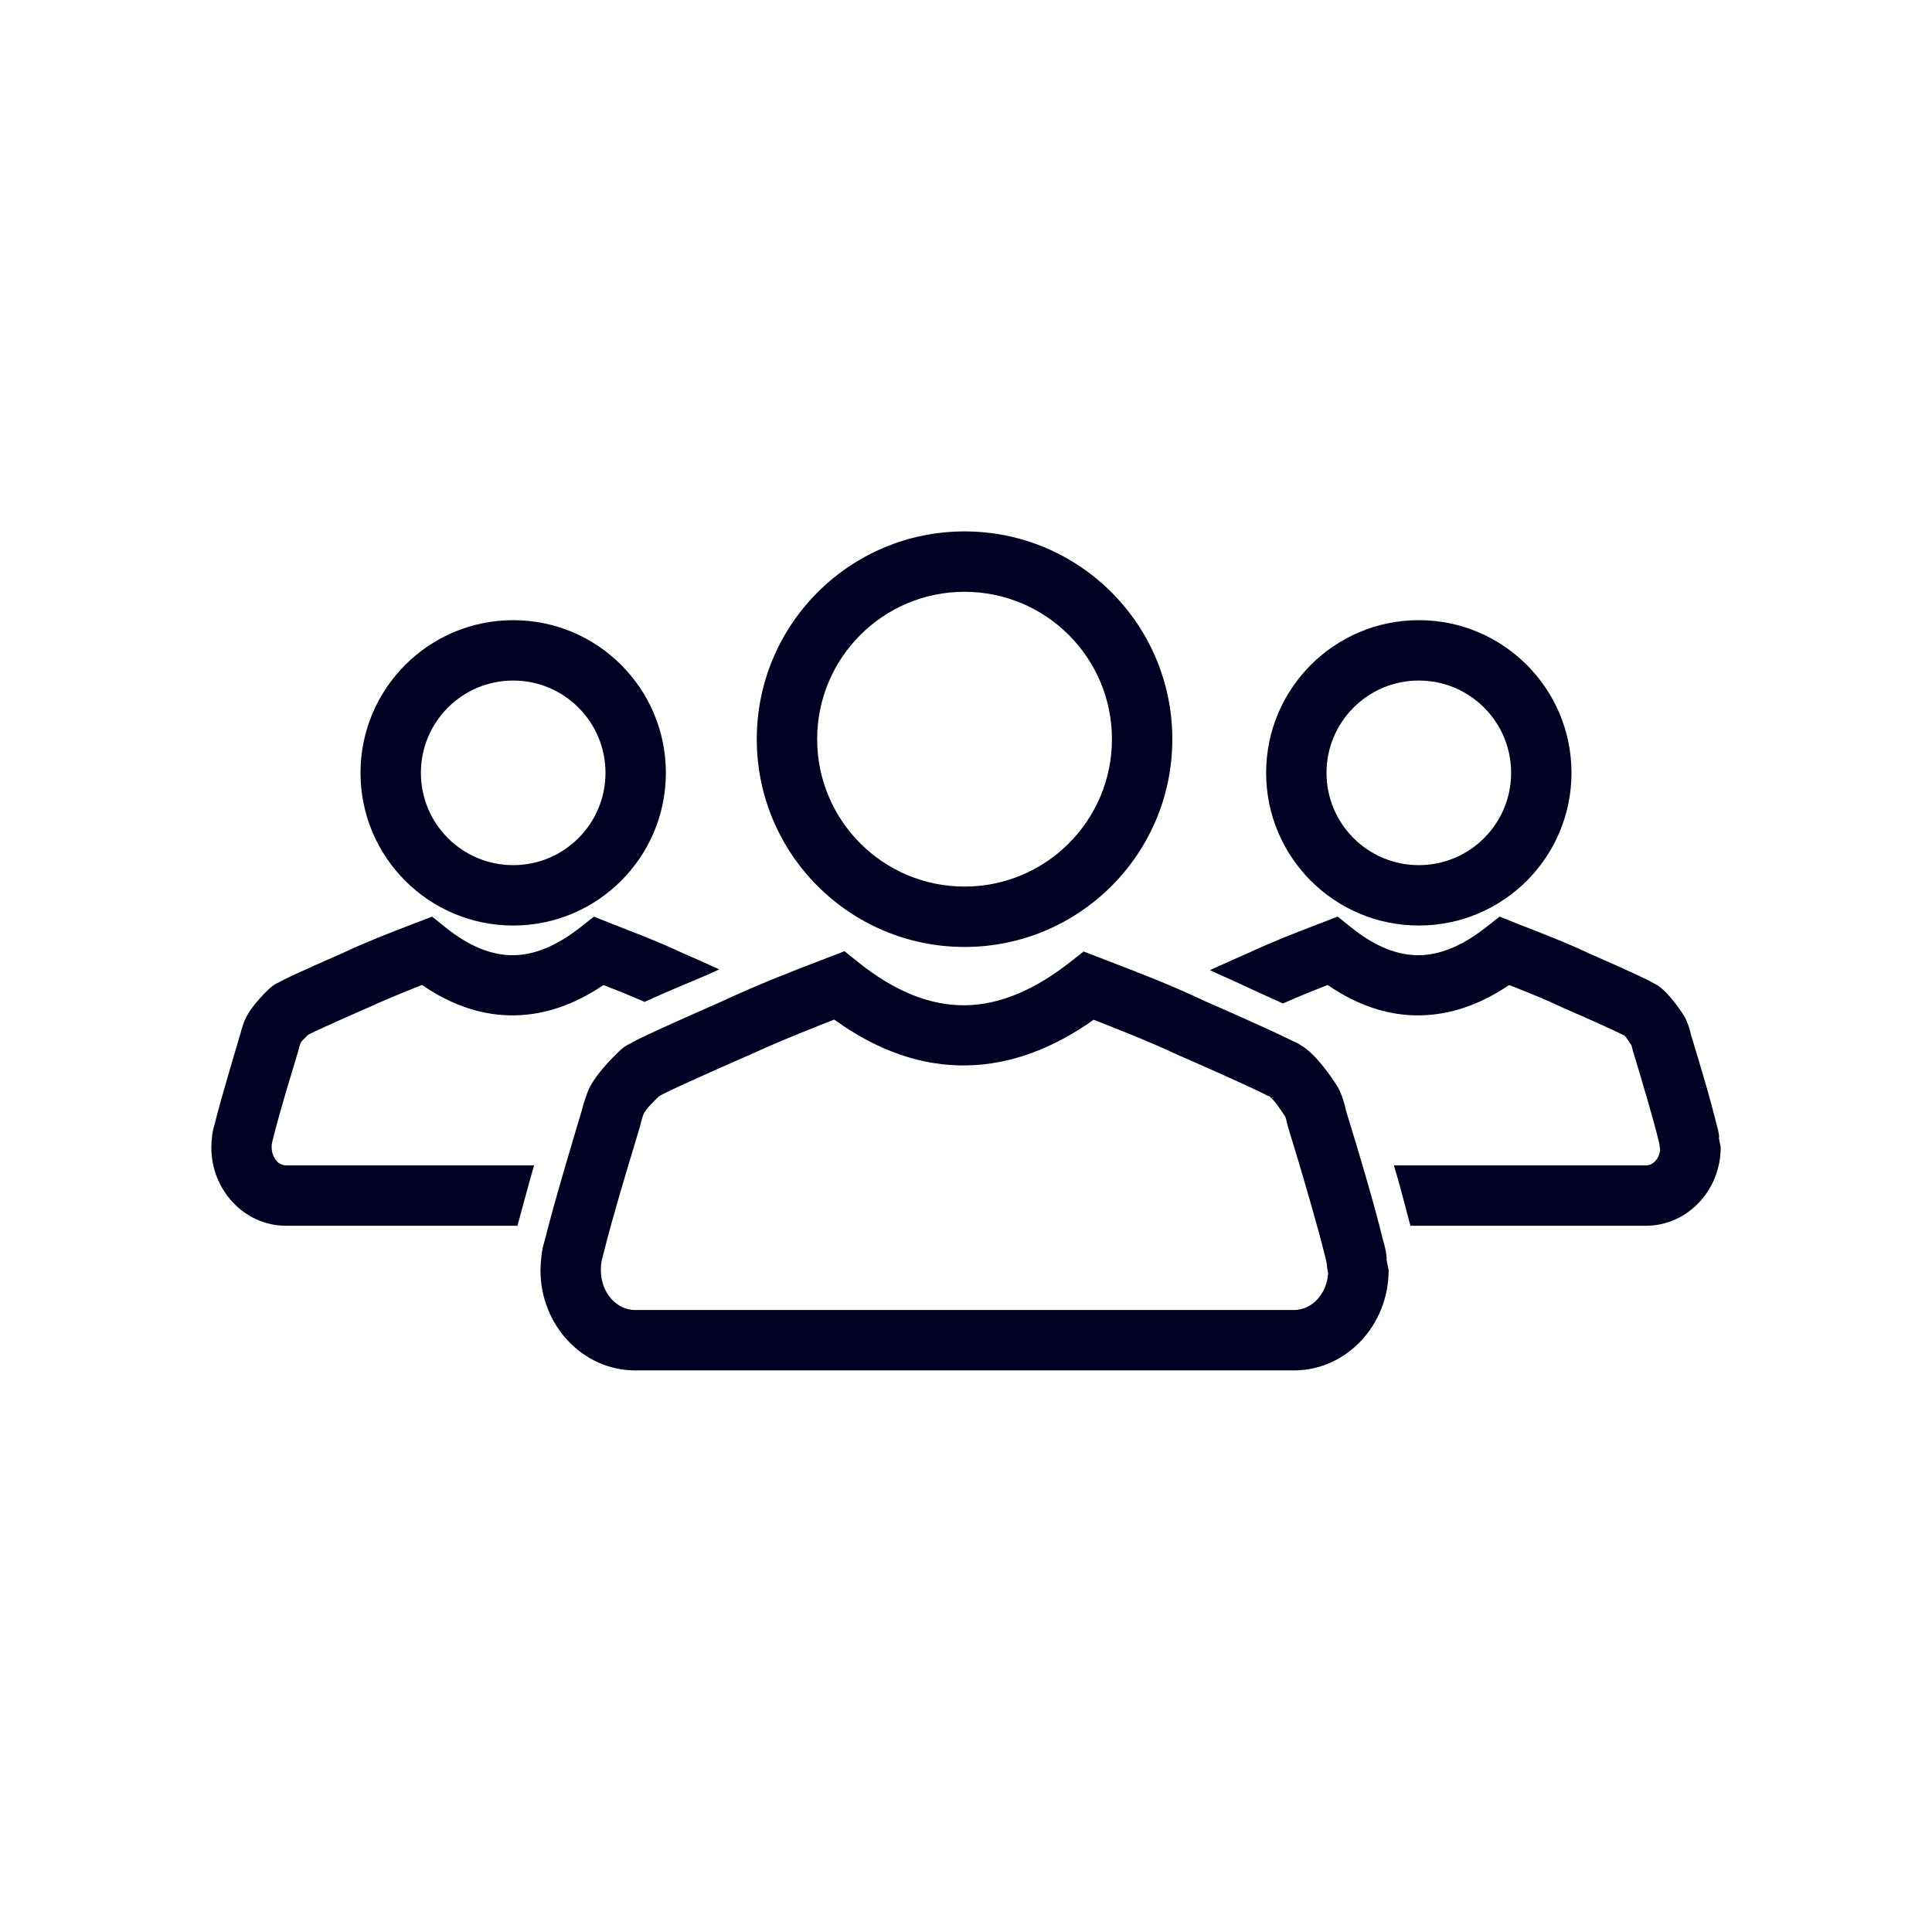 <?xml version="1.0" encoding="UTF-8"?>
<!DOCTYPE svg PUBLIC "-//W3C//DTD SVG 1.1//EN" "http://www.w3.org/Graphics/SVG/1.1/DTD/svg11.dtd">
<!-- Creator: CorelDRAW -->
<svg xmlns="http://www.w3.org/2000/svg" xml:space="preserve" width="2048px" height="2048px" style="shape-rendering:geometricPrecision; text-rendering:geometricPrecision; image-rendering:optimizeQuality; fill-rule:evenodd; clip-rule:evenodd"
viewBox="0 0 2048 2048"
 xmlns:xlink="http://www.w3.org/1999/xlink">
 <defs>
  <style type="text/css">
   <![CDATA[
    .fil0 {fill:none}
    .fil1 {fill:#000022;fill-rule:nonzero}
   ]]>
  </style>
 </defs>
 <g id="Layer_x0020_1">
  <rect class="fil0" width="2048" height="2048"/>
  <rect class="fil0" x="255.999" y="255.999" width="1536" height="1536"/>
  <g id="_393450808">
   <path id="_393450448" class="fil1" d="M1406.33 1339.43c-0.09,-0.784 -0.265,-1.746 -0.496,-2.822 -0.441,-2.037 -0.732,-3.244 -0.905,-3.811l-0.501 -1.876c-3.202,-13.329 -8.949,-34.174 -15.363,-56.589 -9.325,-32.583 -18.622,-63.349 -23.898,-80.348l-1 -3.875c-0.265,-1.505 -0.588,-2.843 -0.958,-4.031 -0.259,-0.831 -0.522,-1.605 -0.787,-2.328 -3.223,-5.044 -11.647,-17.82 -16.058,-20.712l0.246 -0.376 -3.748 -1.641c-22.167,-11.381 -91.658,-41.624 -91.858,-41.711l-1 -0.374c-16.672,-7.864 -34.239,-15.361 -52.336,-22.708 -15.567,-6.318 -27.561,-11.048 -38.361,-15.245 -43.334,30.677 -88.042,47.516 -134.347,48.383 -46.697,0.875 -93.58,-14.585 -140.685,-48.568 -11.127,4.344 -23.418,9.226 -38.233,15.268 -18.112,7.384 -35.731,14.914 -52.587,22.748l-0.75 0.25c-0.196,0.085 -67.123,29.199 -90.56,41.02 -1.139,0.672 -2.322,1.318 -3.507,1.962 -4.505,4.246 -13.577,13.148 -16.242,18.386 -0.82,2.274 -2.471,6.993 -2.854,9.152l-0.875 3.75c-5.861,19.375 -15.144,50.091 -19.879,66.346 -7.452,25.583 -14.9,52.05 -19.489,70.84l-0.501 1.876c-0.243,0.787 -0.543,1.976 -0.904,3.637 -0.236,1.091 -0.412,2.066 -0.504,2.871l-0.125 0.501c-0.086,0.663 -0.184,1.828 -0.285,3.409 -0.039,0.614 -0.059,1.872 -0.059,3.699 0,12.223 4.403,23.108 11.528,30.83 6.459,7.003 15.268,11.332 24.893,11.332l698.228 0c9.63,0 18.439,-4.329 24.901,-11.332 6.418,-6.956 10.629,-16.478 11.401,-27.232 -0.651,-3.014 -0.966,-5.75 -1.277,-8.469 -0.265,-2.317 0.056,-0.098 0.084,-0.009l0.002 0c0.002,-0.04 -0.052,-0.491 -0.226,-1.83l-0.125 -0.376zm62.003 -16.322c0.614,2.846 1.128,5.874 1.498,9.072l-0.076 0.008c0.148,1.136 0.241,1.824 0.296,2.211l0.038 -0.004c-0.037,-0.367 -0.077,-0.724 0.006,-0.001l0.009 0.154 -0.015 -0.152 -0.038 0.004 0.039 0.269c-0.064,0.188 -0.309,-0.116 -0.439,-0.223l-0.081 0.009c0.004,0.071 0.056,0.236 0.181,0.559l2.251 11.5c0,28.772 -10.897,54.971 -28.531,74.08 -18.295,19.828 -43.702,32.084 -71.902,32.084l-698.228 0c-28.195,0 -53.602,-12.255 -71.894,-32.084 -17.63,-19.111 -28.528,-45.308 -28.528,-74.08 0,-1.879 0.104,-4.47 0.309,-7.698 0.129,-2.023 0.369,-4.421 0.719,-7.153l-0.059 -0.007c0.37,-3.21 0.885,-6.256 1.506,-9.122 0.527,-2.432 1.283,-5.222 2.204,-8.239 4.807,-19.515 12.376,-46.397 19.939,-72.363 10.148,-34.838 16.006,-54.291 19.576,-66.094 1.853,-7.938 5.734,-18.146 5.746,-18.18l0.75 -1.874c8.594,-19.788 34.785,-43.31 34.859,-43.377l2.751 -2.25c2.062,-1.481 4.271,-2.673 6.54,-3.905 0.087,-0.047 0.08,-0.025 0.02,0.037l0.078 0.144 3.99 -2.438c22.287,-11.426 87.371,-39.841 94.888,-43.115l-0.03 -0.064c18.547,-8.62 36.949,-16.502 55.337,-24 14,-5.709 34.315,-13.574 56.05,-21.93l17.119 -6.581 14.256 11.456c39.833,32.007 77.921,46.54 114.494,45.855 36.602,-0.685 73.46,-16.728 110.541,-45.85l14.187 -11.144 16.938 6.52c21.771,8.379 43.315,16.671 56.041,21.836 18.4,7.469 36.853,15.372 55.586,24.208l-0.024 0.051c8.389,3.658 69.076,30.183 92.697,42.054 6.139,2.434 9.793,5.237 9.813,5.248l1.625 1c17.608,11.542 36.554,42.431 36.608,42.519l2.125 4.126c1.619,3.717 3.011,7.359 4.11,10.896 1.085,3.488 1.983,6.964 2.659,10.416 6.151,19.871 15.69,51.354 23.699,79.338 5.714,19.971 11.322,40.55 15.597,58.232 0.963,3.19 1.717,5.946 2.171,8.043zm-120.344 -159.07c-0.008,-0.005 3.873,0.648 0.404,-0.706l-0.404 0.706zm-680.643 -57.294l0.51 -0.312 -0.078 -0.144c-0.267,0.27 -1.574,1.3 -0.432,0.456zm802.758 227.804c0,0.052 -0.005,0.092 -0.014,0.12 0.05,0.317 0.038,0.135 0.014,-0.12zm-0.454 -0.103c-0.051,-0.043 -0.085,-0.053 -0.081,0.009l0.081 -0.009zm-62.973 7.189c0.001,0.004 0.002,0.004 0.002,0l-0.002 0z"/>
   <path id="_393448840" class="fil1" d="M1022.46 563.318c60.815,0 115.877,24.653 155.734,64.512 39.859,39.858 64.512,94.919 64.512,155.734 0,60.815 -24.653,115.877 -64.512,155.736 -39.856,39.856 -94.919,64.512 -155.734,64.512 -60.815,0 -115.878,-24.655 -155.734,-64.512 -39.859,-39.859 -64.512,-94.921 -64.512,-155.736 0,-60.815 24.653,-115.877 64.512,-155.734 39.858,-39.859 94.919,-64.512 155.734,-64.512zm110.484 109.762c-28.272,-28.273 -67.335,-45.761 -110.484,-45.761 -43.149,0 -82.212,17.487 -110.484,45.761 -28.273,28.272 -45.761,67.335 -45.761,110.484 0,43.149 17.487,82.212 45.761,110.485 28.271,28.271 67.335,45.761 110.484,45.761 43.149,0 82.213,-17.49 110.484,-45.761 28.273,-28.273 45.761,-67.336 45.761,-110.485 0,-43.149 -17.487,-82.212 -45.761,-110.484z"/>
   <path id="_393453856" class="fil1" d="M1758.92 1212.44c-0.019,-0.168 -0.086,-0.509 -0.187,-0.974 -0.296,-1.374 -0.369,-1.782 -0.391,-1.857l-0.501 -1.876c-2.037,-8.485 -6.004,-22.825 -10.515,-38.593 -6.589,-23.027 -12.899,-43.928 -16.409,-55.239l-1 -3.875c-0.115,-0.651 -0.233,-1.16 -0.351,-1.54l-0.157 -0.489c-2.156,-3.361 -5.953,-9.082 -7.429,-10.05l0.12 -0.184 -1.605 -0.703c-14.237,-7.31 -62.764,-28.437 -62.903,-28.498l-0.875 -0.374c-18.977,-8.953 -37.87,-16.585 -56.973,-24.018 -30.139,20.373 -61.375,31.534 -93.868,32.142 -32.881,0.617 -65.728,-9.663 -98.545,-32.231 -6.033,2.385 -12.937,5.154 -21.297,8.563 -8.947,3.648 -17.678,7.329 -26.1,11.07 -46.89,-21.169 -47.474,-21.979 -67.694,-30.831l-1.341 -0.633c-2.784,-1.313 -5.572,-2.611 -8.369,-3.896 17.753,-8.082 37.244,-16.593 40.916,-18.194l-0.008 -0.018c13.056,-6.067 25.87,-11.559 38.596,-16.749 8.317,-3.391 22.902,-9.032 38.855,-15.164l17.118 -6.582 14.257 11.457c25.573,20.55 49.715,29.887 72.613,29.458 22.926,-0.429 46.376,-10.765 70.272,-29.532l14.467 -11.363 17.158 6.863 0.018 0.007 -0.024 0.059c26.679,10.268 52.836,20.349 77.199,31.841l-0.002 0.006c6.646,2.9 49.527,21.651 65.531,29.868l-0.04 0.079c3.034,1.545 6.386,3.424 6.399,3.432l1.126 0.626c13.839,9.072 28.195,32.449 28.237,32.515l2.125 4c1.285,2.946 2.374,5.799 3.223,8.524 0.827,2.654 1.514,5.285 2.039,7.881 4.367,14.121 10.926,35.766 16.223,54.273 3.823,13.358 7.656,27.458 10.75,40.238 0.768,2.545 1.342,4.635 1.656,6.086 0.484,2.236 0.892,4.646 1.188,7.225l-0.076 0.008 0.184 1.365 -0.544 -1.324 -0.131 0.015 0.296 1.514 0.403 -0.046 0.021 0.123 -0.4 0.044 1.822 9.312c0,22.414 -8.525,42.86 -22.316,57.807 -14.457,15.664 -34.556,25.348 -56.887,25.348l-249.725 0c-4.556,-17.114 -8.869,-34.285 -13.745,-51.32 -1.209,-4.225 -2.469,-8.452 -3.759,-12.681l267.229 0c3.761,0 7.265,-1.756 9.886,-4.596 2.717,-2.946 4.577,-6.969 5.138,-11.591 -0.328,-1.827 -0.522,-3.517 -0.716,-5.2l0 -0.125c-0.183,-1.628 -0.002,-0.399 0.061,-0.007l0.011 -0.001 -0.129 -1.018 -0.125 -0.376zm-35.815 -113.867c-0.002,-0.001 3.021,0.809 1.39,0.237l-1.214 -0.531 -0.176 0.294zm98.64 106.128l0.035 0.178 0.054 -0.007c-0.322,-0.794 -0.53,-1.307 -0.09,-0.171zm0.808 2.022l0.025 -0.004 -0.005 -0.054 -0.044 -0.102 0.024 0.159zm0.025 -0.004l0.011 -0.001 0.014 0.124 -0.018 0.002 -0.007 -0.125zm0.011 -0.001l0.011 -0.001 -0.014 -0.028 0.004 0.03zm0.011 -0.001l0.004 0c0,0.004 -0.001,0.004 -0.004,0zm-0.014 -0.028l-0.012 -0.024c-0.017,-0.206 -0.04,-0.435 0.012,0.024zm-63.422 7.146c0.02,0.125 0.03,0.163 0.011,-0.001l-0.011 0.001zm63.411 -6.989c0.008,0.035 0.011,0.028 0.011,-0.001l-0.011 0.001z"/>
   <path id="_393451576" class="fil1" d="M1504 657.407c44.687,0 85.149,18.117 114.438,47.406 29.289,29.289 47.406,69.751 47.406,114.438 0,44.687 -18.117,85.148 -47.406,114.438 -29.289,29.289 -69.751,47.406 -114.438,47.406 -44.687,0 -85.148,-18.117 -114.437,-47.406 -29.289,-29.289 -47.406,-69.751 -47.406,-114.438 0,-44.687 18.117,-85.149 47.406,-114.438 29.289,-29.289 69.75,-47.406 114.437,-47.406zm69.188 92.656c-17.704,-17.704 -42.167,-28.655 -69.188,-28.655 -27.021,0 -51.483,10.951 -69.187,28.655 -17.704,17.704 -28.655,42.167 -28.655,69.188 0,27.021 10.951,51.484 28.655,69.188 17.704,17.704 42.165,28.655 69.187,28.655 27.021,0 51.484,-10.951 69.188,-28.655 17.704,-17.705 28.655,-42.167 28.655,-69.188 0,-27.021 -10.951,-51.484 -28.655,-69.188z"/>
   <path id="_393447256" class="fil1" d="M683.318 1062.06c-14.489,-6.416 -28.969,-12.215 -43.571,-17.896 -30.141,20.372 -61.374,31.535 -93.867,32.144 -32.881,0.617 -65.728,-9.661 -98.545,-32.23 -6.032,2.386 -12.935,5.153 -21.298,8.562 -12.449,5.076 -24.481,10.215 -35.845,15.497l-0.625 0.25c-0.136,0.059 -45.925,19.988 -61.583,27.809 -0.416,0.24 -0.836,0.477 -1.263,0.712 -2.536,2.36 -6.535,6.21 -7.976,8.322 -0.557,1.578 -1.447,4.116 -1.502,4.43l-0.875 3.75c-4.406,14.569 -11.353,37.546 -13.711,45.645 -5.098,17.503 -10.192,35.603 -13.326,48.437l-0.501 1.876c-0.05,0.162 -0.175,0.694 -0.391,1.695 -0.103,0.477 -0.172,0.829 -0.193,1.009l-0.125 0.501c-0.013,0.104 -0.056,0.694 -0.119,1.693l-0.001 1.931c0,5.863 2.03,10.997 5.314,14.556 2.62,2.839 6.12,4.597 9.879,4.597l262.935 0c-6.154,21.266 -11.781,42.652 -17.613,64.002l-245.322 0c-22.329,0 -42.428,-9.683 -56.88,-25.349 -13.791,-14.947 -22.315,-35.392 -22.315,-57.806 0,-1.291 0.085,-3.291 0.252,-5.93 0.093,-1.46 0.276,-3.278 0.554,-5.437l-0.059 -0.007c0.298,-2.588 0.706,-5.011 1.194,-7.259 0.386,-1.782 0.969,-3.92 1.693,-6.298 3.352,-13.554 8.565,-32.072 13.775,-49.959 7.706,-26.451 11.275,-38.33 13.391,-45.334 1.499,-6.461 4.135,-13.227 4.142,-13.25l0.875 -2c6.84,-15.751 26.557,-33.533 26.613,-33.582l2.626 -2.125c1.912,-1.37 3.732,-2.363 5.55,-3.35l0.116 0.214 2.944 -1.766c16.254,-8.333 60.086,-27.475 65.786,-29.959l-0.008 -0.018c13.055,-6.067 25.869,-11.559 38.595,-16.749 8.313,-3.389 22.898,-9.03 38.856,-15.164l17.119 -6.582 14.256 11.457c25.573,20.55 49.715,29.887 72.613,29.458 22.925,-0.429 46.375,-10.763 70.272,-29.532l14.469 -11.363 17.157 6.863 0.018 0.007 -0.024 0.059c26.679,10.268 52.836,20.349 77.199,31.841l-0.002 0.006c4.072,1.776 21.745,9.503 38.505,17.112 -3.092,1.402 -6.178,2.818 -9.257,4.25l-2.094 0.973c-16.224,7.007 -32.608,13.612 -48.806,20.78 -6.131,2.713 -12.567,5.537 -18.999,8.507zm-389.931 -19.381l1.282 -0.769 -0.065 -0.119c0.03,-0.015 -0.722,0.531 -1.217,0.888zm32.314 54.789l-0.596 0.324 0 0.122c0.038,-0.034 0.296,-0.226 0.596,-0.445z"/>
   <path id="_393447688" class="fil1" d="M544 657.407c44.687,0 85.149,18.117 114.438,47.406 29.289,29.289 47.406,69.751 47.406,114.438 0,44.687 -18.117,85.148 -47.406,114.438 -29.29,29.289 -69.751,47.406 -114.438,47.406 -44.687,0 -85.148,-18.117 -114.437,-47.406 -29.289,-29.289 -47.406,-69.751 -47.406,-114.438 0,-44.687 18.117,-85.149 47.406,-114.438 29.289,-29.289 69.75,-47.406 114.437,-47.406zm69.188 92.656c-17.704,-17.704 -42.167,-28.655 -69.188,-28.655 -27.021,0 -51.483,10.951 -69.187,28.655 -17.704,17.704 -28.655,42.167 -28.655,69.188 0,27.021 10.951,51.484 28.655,69.188 17.704,17.704 42.165,28.655 69.187,28.655 27.021,0 51.483,-10.951 69.188,-28.655 17.704,-17.705 28.655,-42.167 28.655,-69.188 0,-27.021 -10.951,-51.484 -28.655,-69.188z"/>
  </g>
 </g>
</svg>
